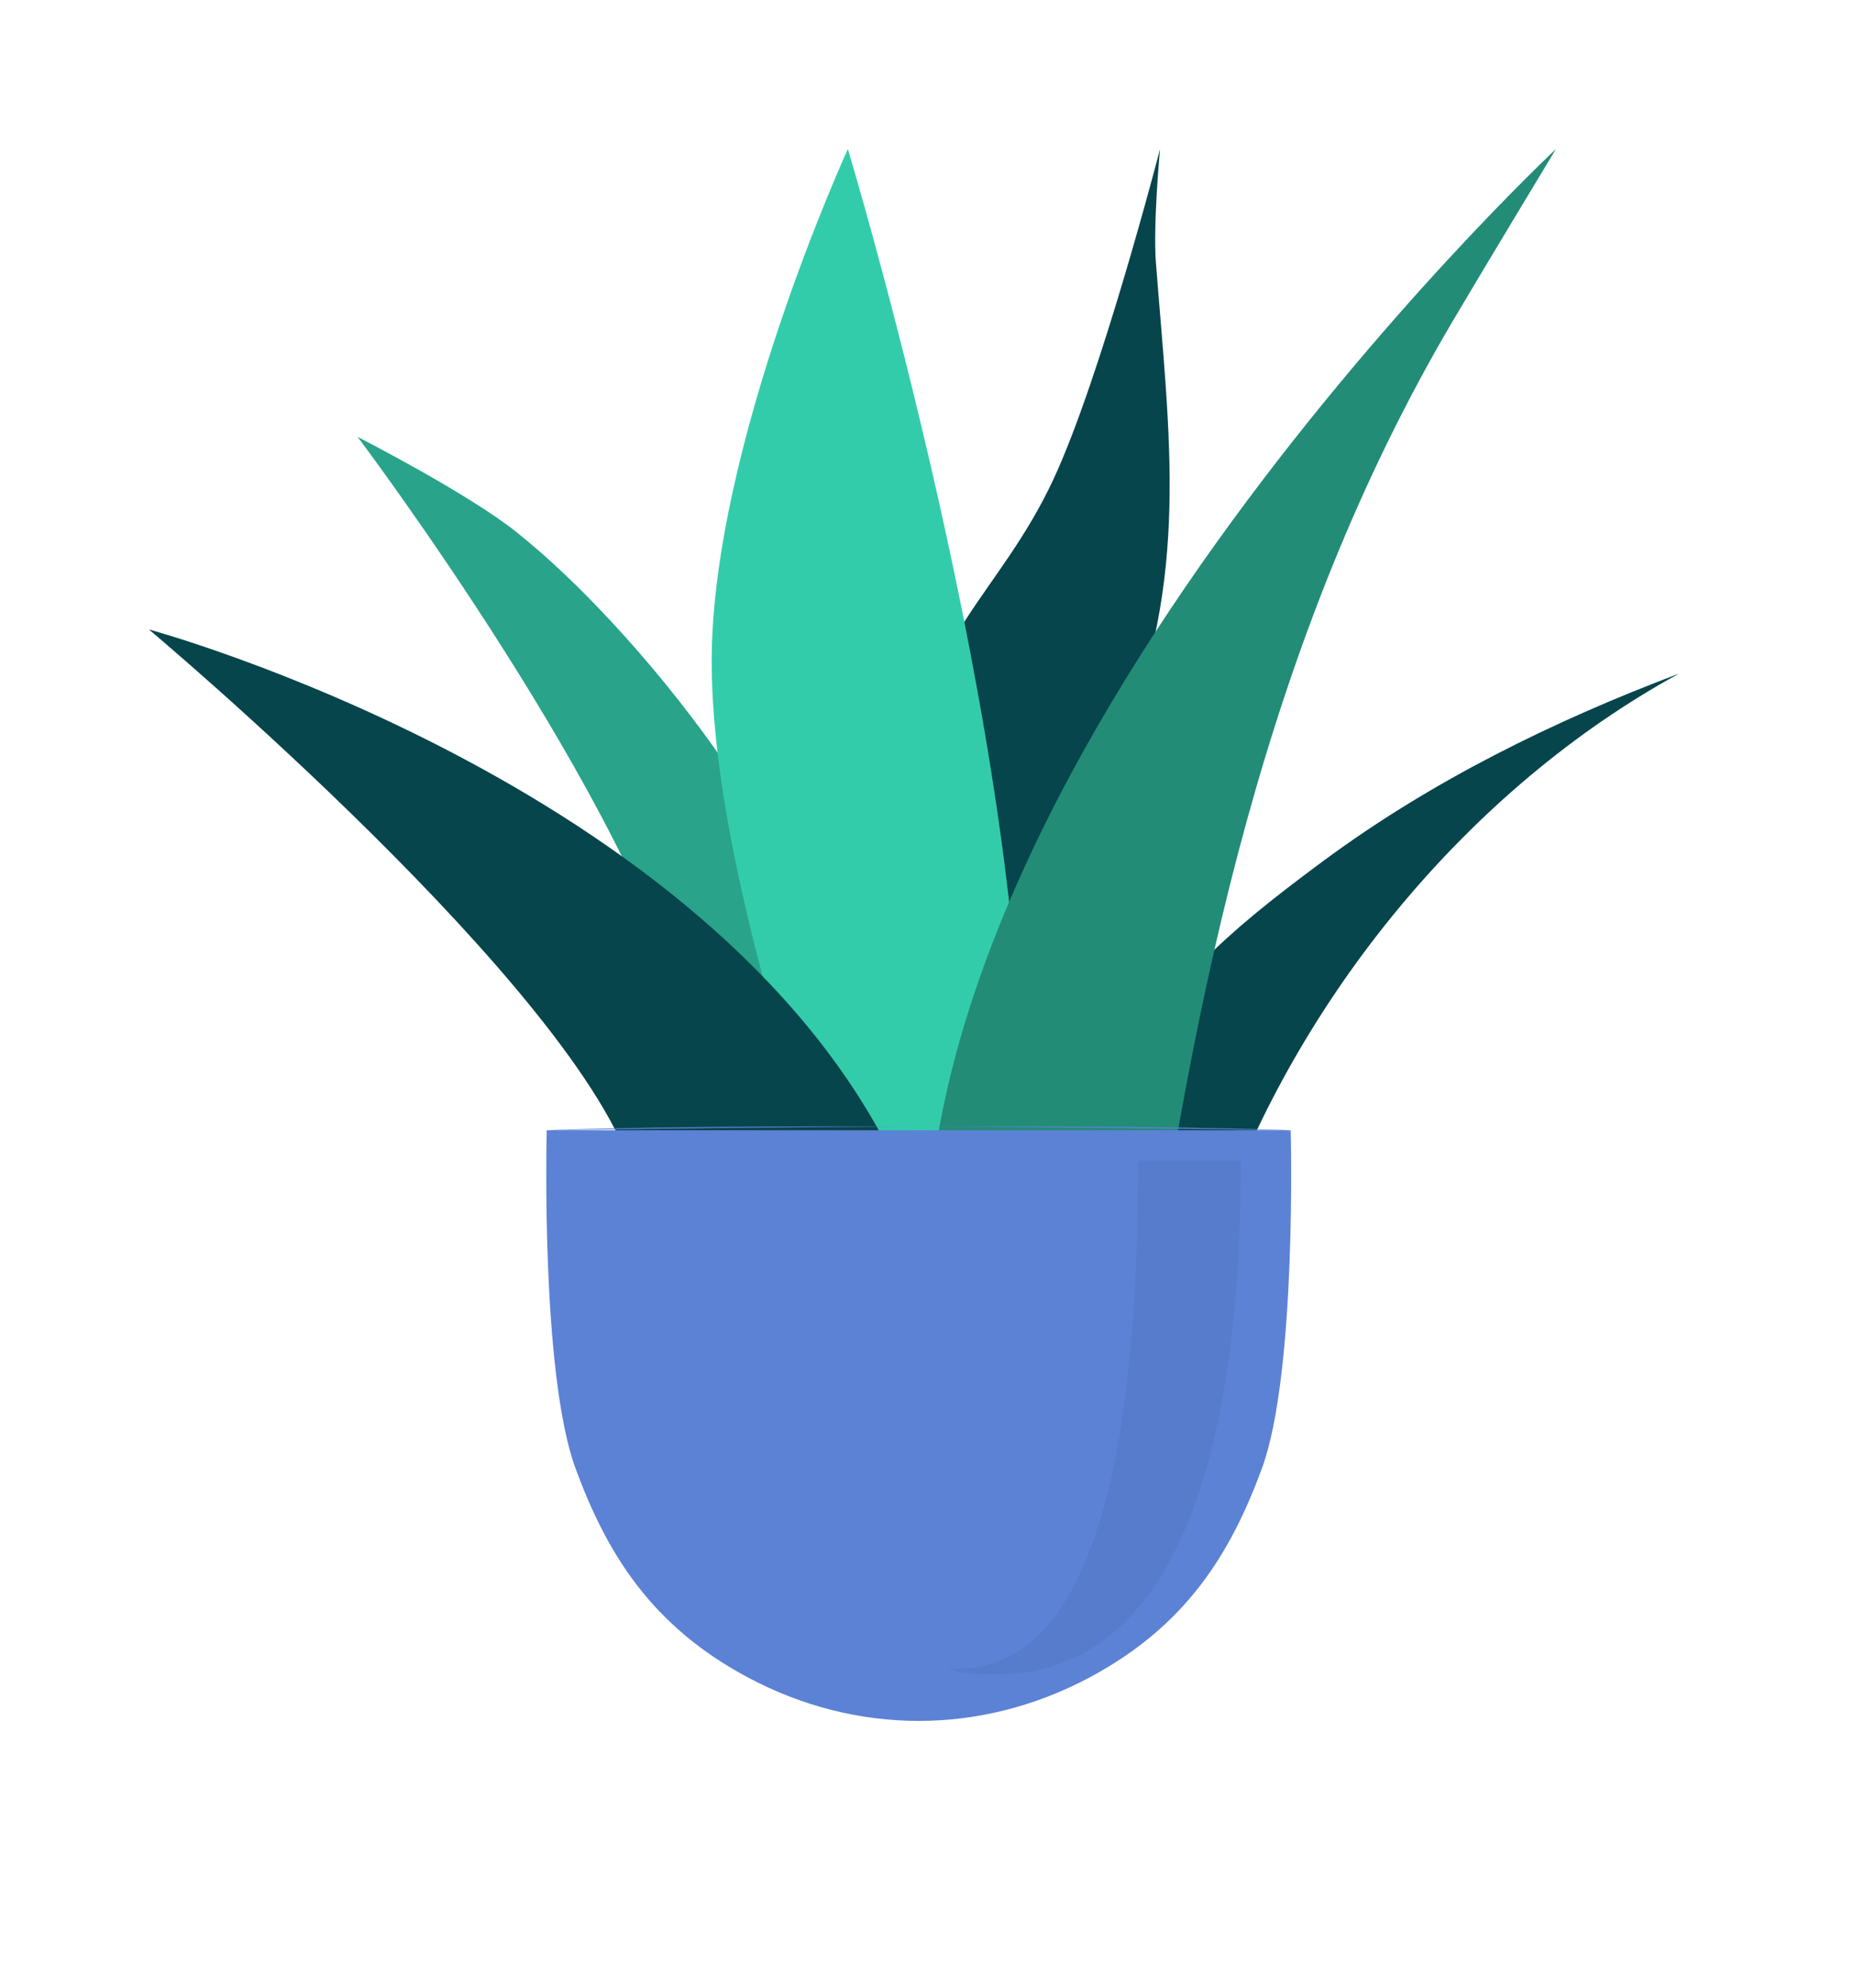 <svg xmlns="http://www.w3.org/2000/svg" width="112" height="120" viewBox="0 0 112 120">
  <g fill="none" fill-rule="evenodd">
    <g transform="translate(8 9)">
      <g transform="translate(12.993)">
        <path fill="#07454C" d="M46.66,36.068 C50.916,25.866 49.652,17.464 48.834,6.829 C48.658,4.542 49.084,-1.49213975e-13 49.084,-1.49213975e-13 C49.084,-1.49213975e-13 45.511,13.813 42.624,19.98 C39.43,26.799 34.898,29.317 33.884,37.831 L33.231,45.537 L35.946,61.432 L38.064,63.099 L46.66,36.068 Z"/>
        <path fill="#29A389" d="M34.655,63.4 C31.466,50.35 24.931,38.185 15.892,28.48 C14.13,26.587 12.272,24.785 10.267,23.171 C7.323,20.802 0.612,17.378 0.612,17.378 C0.612,17.378 17.465,39.715 20.594,53.075 L20.82,59.771 L25.083,63.809 L34.655,63.4 Z"/>
        <path fill="#07454C" d="M52.545,65 C57.424,51.224 67.711,38.623 80.438,31.665 C72.841,34.533 65.476,38.15 58.931,42.99 C52.385,47.829 50.37,49.969 45.573,56.407 L41.699,64.105 L52.545,65 Z"/>
      </g>
      <path fill="#33CCAB" d="M43.219,0 C43.219,0 34.993,17.924 34.993,30.935 C34.993,39.609 38.157,52.591 44.484,69.881 L54.993,70 L53.692,58.912 C54.208,36.292 43.219,0 43.219,0 Z"/>
      <path fill="#07454C" d="M45.993,60.97 C34.801,38.158 0.993,29 0.993,29 C0.993,29 27.083,50.86 30.316,62 L45.993,60.97 Z"/>
      <path fill="#238C76" d="M48.342,72.156 C43.748,39.46 85.993,0 85.993,0 C85.993,0 81.717,7.069 79.751,10.4 C68.531,29.42 64.034,51.012 61.034,73"/>
    </g>
    <g transform="translate(33 68)">
      <path fill="#5C82D6" d="M45,0.235 C29.911,-0.3 0.028,0.245 0.028,0.245 C0.028,0.245 -0.361,14.87 1.77,20.657 C3.637,25.727 6.315,30.159 12.216,33.29 C18.761,36.763 26.238,36.763 32.783,33.29 C38.685,30.159 41.363,25.727 43.23,20.657 C45.36,14.87 44.972,0.245 44.972,0.245 C44.972,0.245 15.089,-0.3 0,0.235"/>
      <path fill="#000" fill-rule="nonzero" d="M35.758,2.079 C35.758,23.033 31.93,33.246 24.274,32.719 C24.691,32.959 25.617,33.079 27.051,33.079 C30.897,33.079 41.958,32.081 41.958,2.079 L35.758,2.079 Z" opacity=".05"/>
    </g>
  </g>
</svg>
